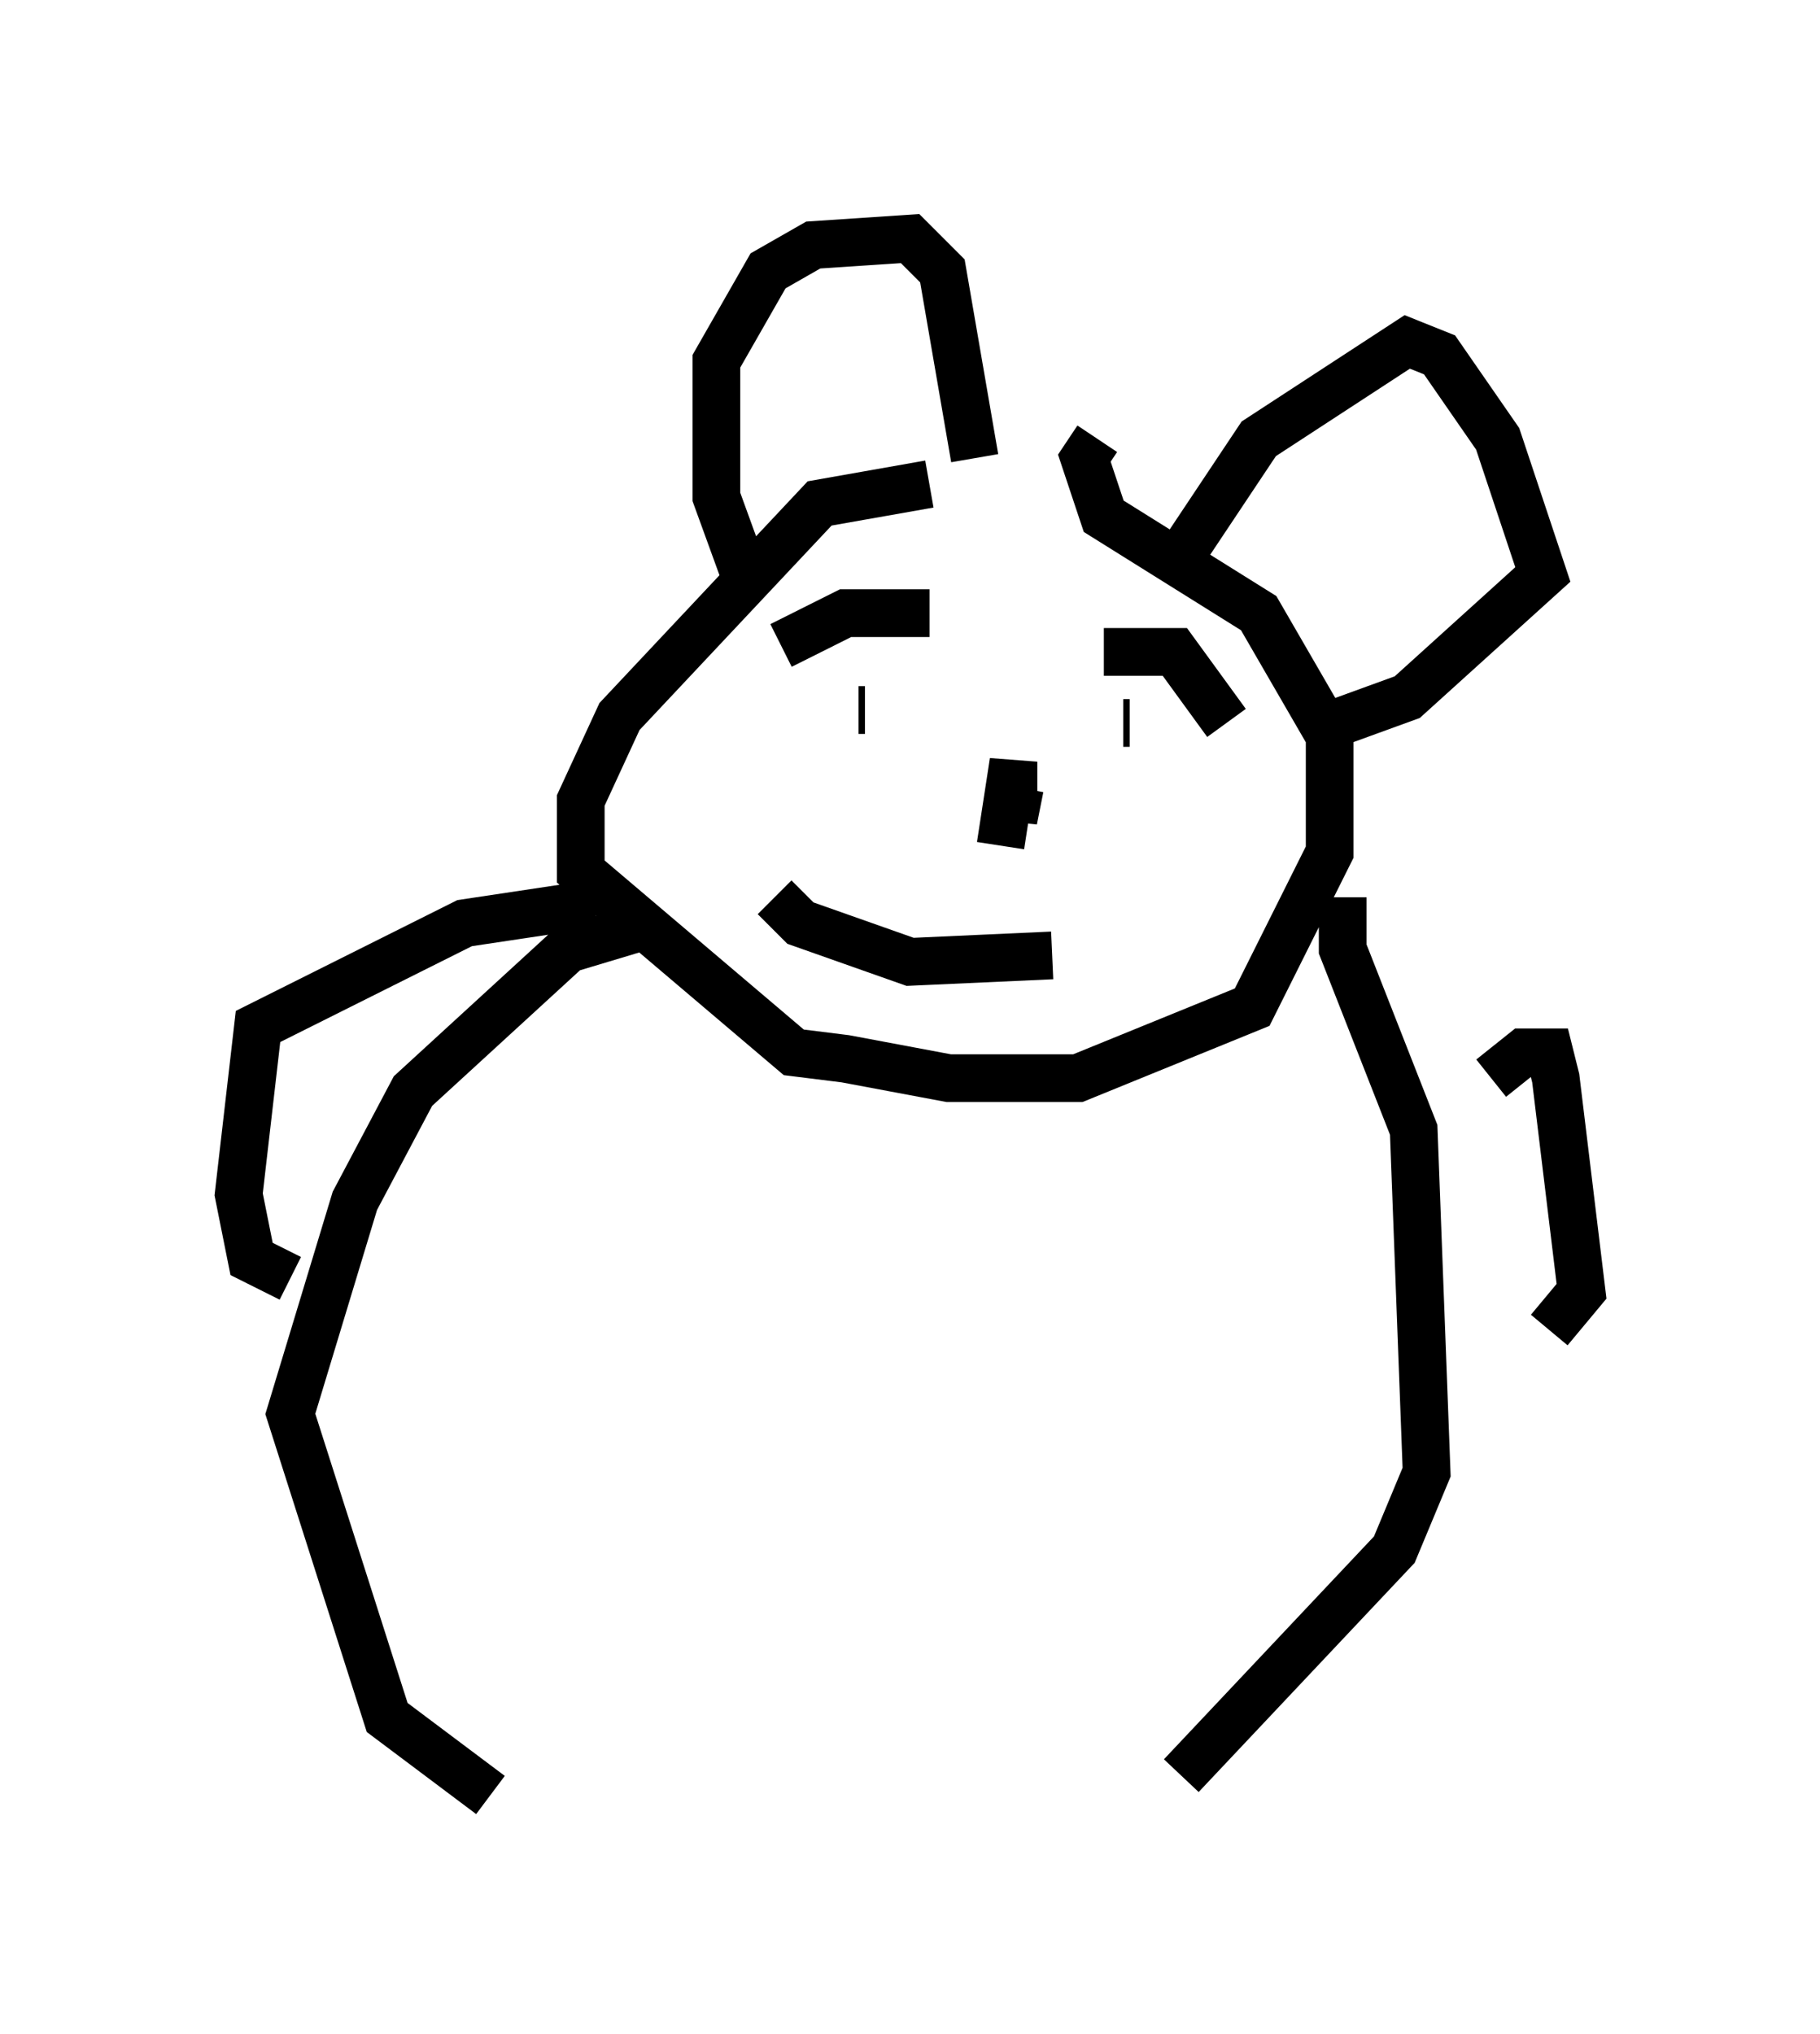 <?xml version="1.0" encoding="utf-8" ?>
<svg baseProfile="full" height="42.611" version="1.1" width="38.146" xmlns="http://www.w3.org/2000/svg" xmlns:ev="http://www.w3.org/2001/xml-events" xmlns:xlink="http://www.w3.org/1999/xlink"><defs /><rect fill="white" height="42.611" width="38.146" x="0" y="0" /><path d="M24.35, 11.225 m-4.871, -1.083 l-2.3, 0.406 -4.195, 4.465 l-0.812, 1.759 0.0, 1.488 l4.465, 3.789 1.083, 0.135 l2.165, 0.406 2.706, 0.0 l3.654, -1.488 1.624, -3.248 l0.0, -2.436 -1.488, -2.571 l-3.248, -2.03 -0.406, -1.218 l0.271, -0.406 m-7.442, 2.706 l-0.541, -1.488 0.0, -2.842 l1.083, -1.894 0.947, -0.541 l2.03, -0.135 0.677, 0.677 l0.677, 3.924 m4.33, 2.03 l1.624, -2.436 3.112, -2.03 l0.677, 0.271 1.218, 1.759 l0.947, 2.842 -2.842, 2.571 l-1.488, 0.541 m-10.013, -0.271 l0.135, 0.0 m5.413, 0.271 l0.135, 0.0 m-7.307, -1.624 l1.353, -0.677 1.759, 0.0 m3.654, 0.812 l1.488, 0.0 1.083, 1.488 m-4.736, 2.571 l0.271, -1.759 0.0, 1.218 l0.135, -0.677 m-5.142, 2.3 l0.541, 0.541 2.3, 0.812 l2.977, -0.135 m-8.796, -0.541 l-1.353, 0.406 -3.248, 2.977 l-1.218, 2.3 -1.353, 4.465 l2.03, 6.36 2.165, 1.624 m17.862, -18.809 l0.0, 1.083 1.488, 3.789 l0.271, 7.172 -0.677, 1.624 l-4.465, 4.736 m6.495, -14.614 l0.677, -0.541 0.541, 0.0 l0.135, 0.541 0.541, 4.465 l-0.677, 0.812 m-20.027, -8.931 l-2.706, 0.406 -4.33, 2.165 l-0.406, 3.518 0.271, 1.353 l0.812, 0.406 " fill="none" stroke="black" stroke-width="1" /></svg>